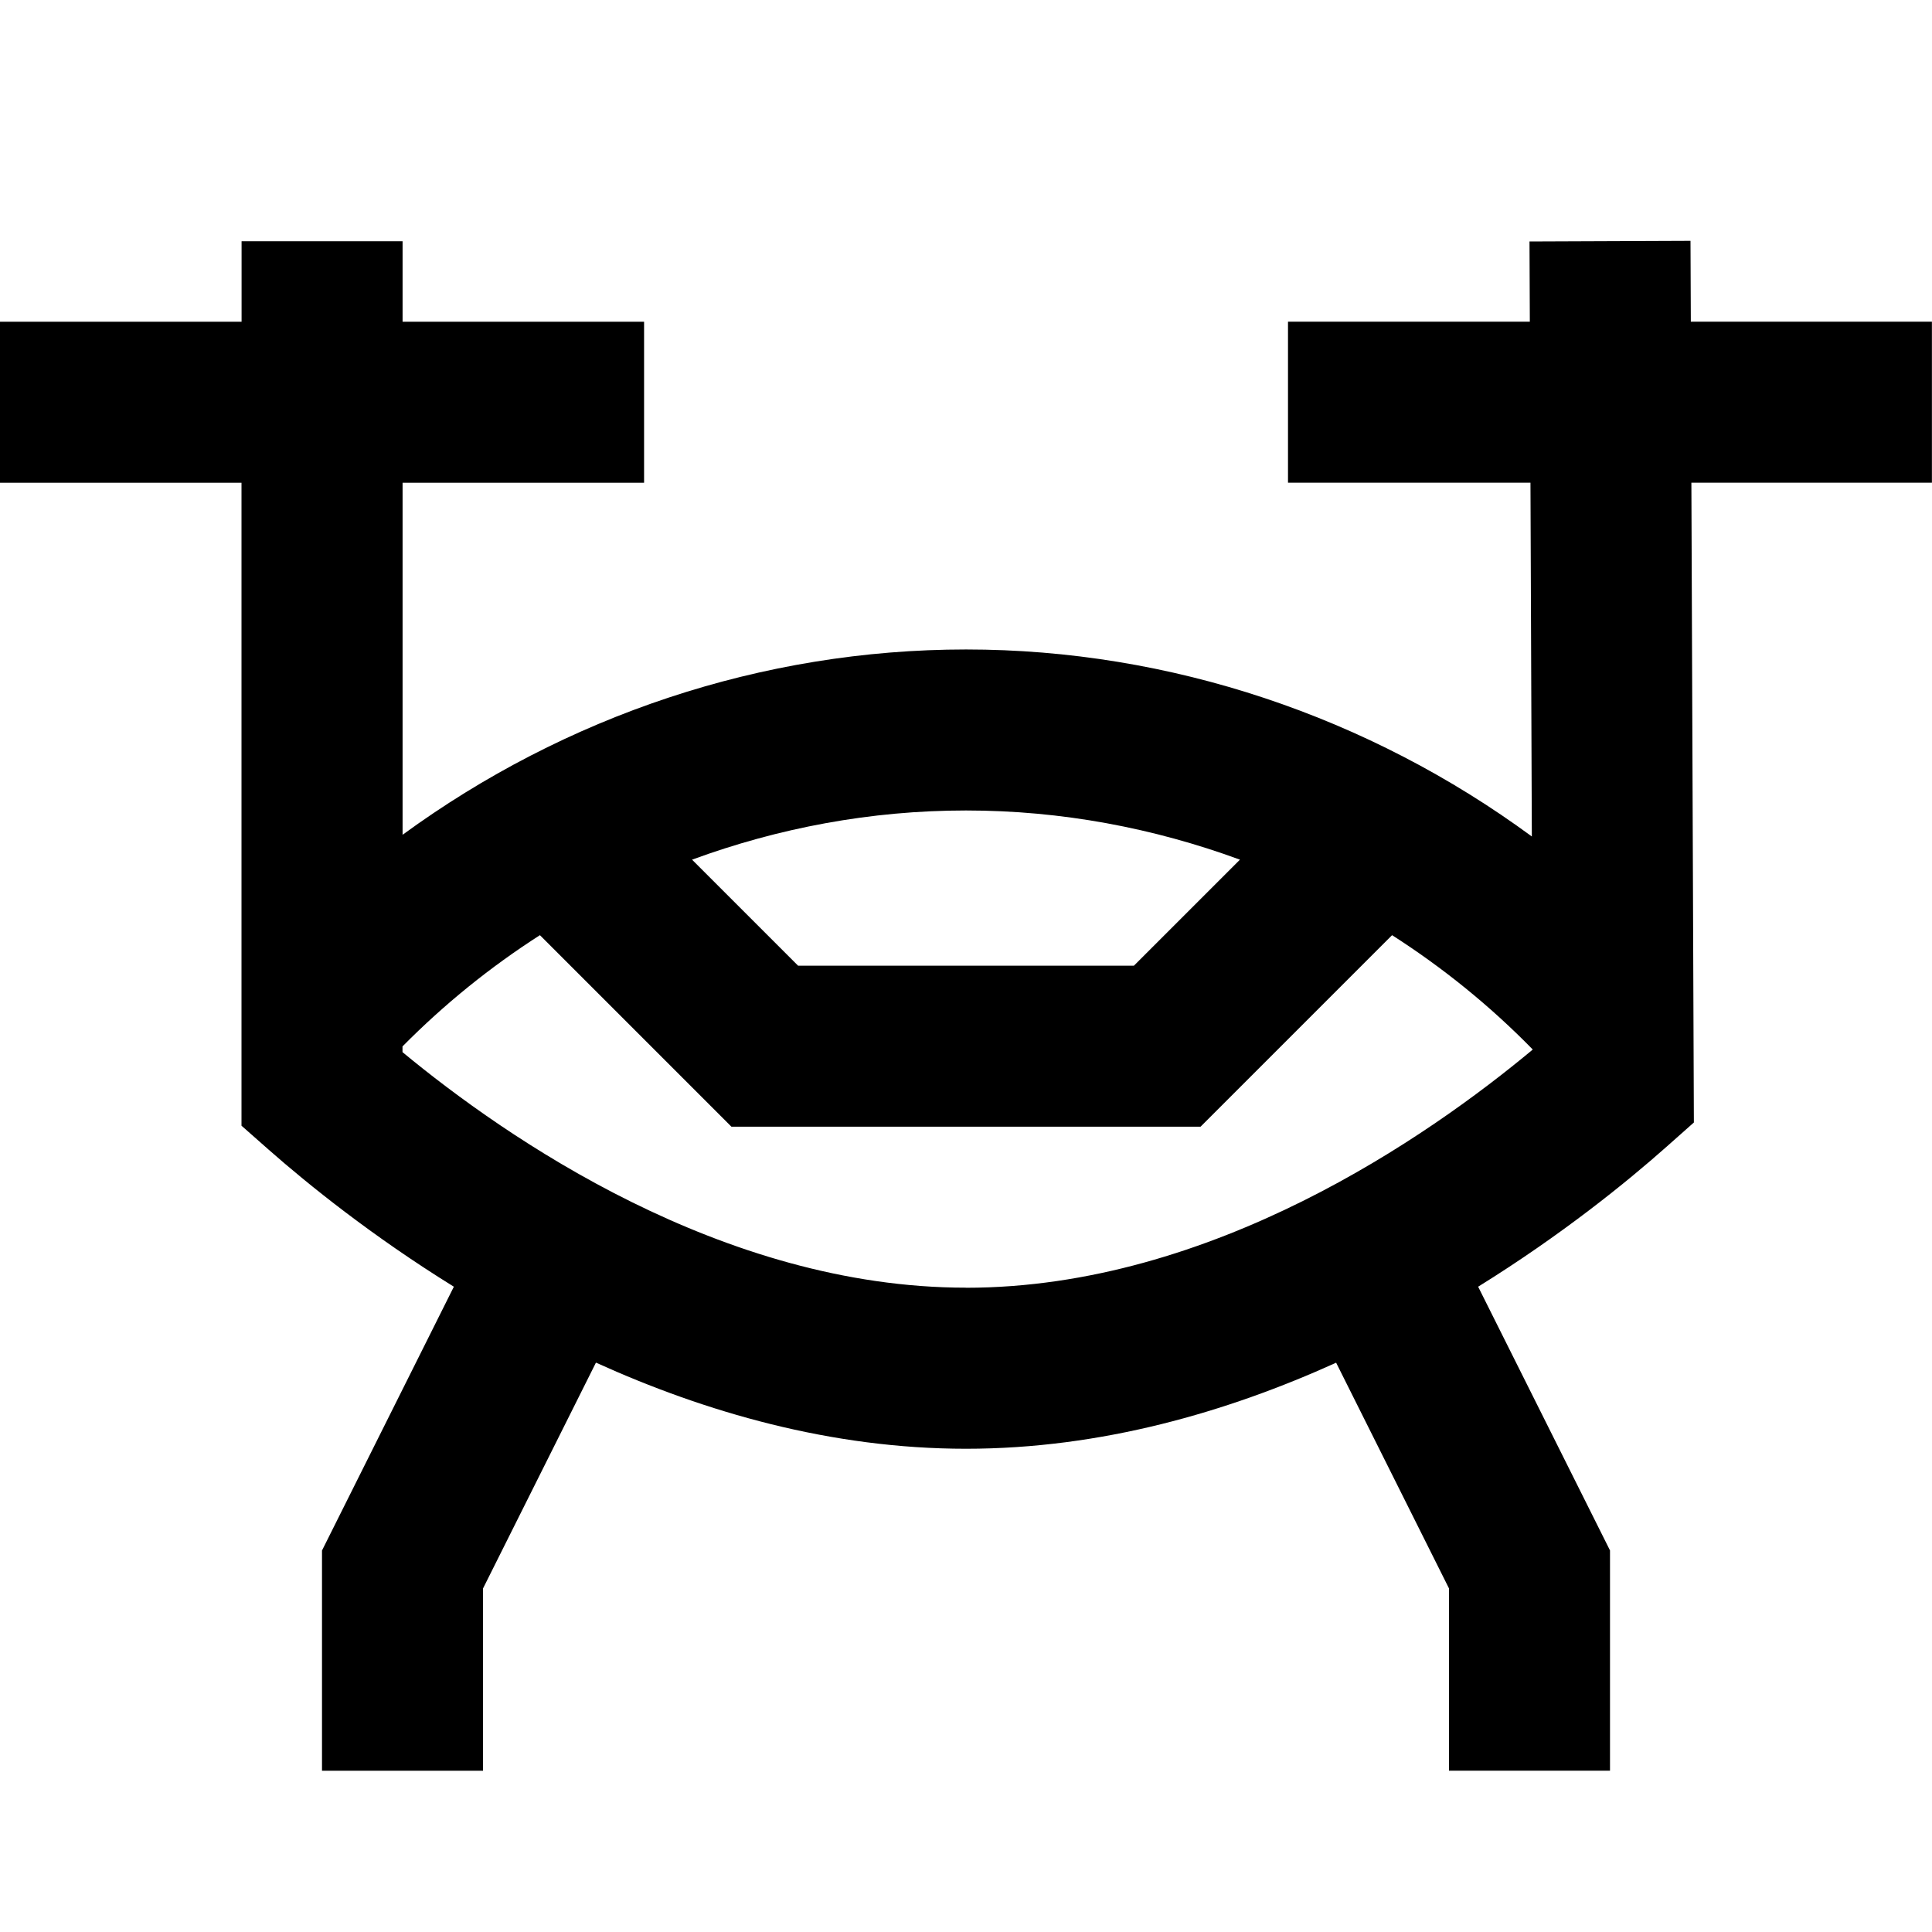 <?xml version="1.0" encoding="UTF-8"?>
<svg xmlns="http://www.w3.org/2000/svg" id="Layer_1" data-name="Layer 1" viewBox="0 0 24 24">
  <path d="m24,3.996h-2.996l-.004-1.004-2,.008.004.996h-3.004v2h3.012l.017,4.395c-2.024-1.488-4.49-2.323-7.028-2.323s-4.981.827-7,2.302v-4.373h3v-2h-3v-1h-2v1H0v2h3v7.987l.339.299c.485.427,1.28,1.07,2.299,1.701l-1.638,3.277v2.736h2v-2.264l1.403-2.806c1.35.612,2.917,1.07,4.597,1.07s3.247-.457,4.598-1.069l1.402,2.804v2.264h2v-2.736l-1.638-3.276c1.04-.645,1.851-1.304,2.342-1.74l.338-.3-.031-7.948h2.988v-2Zm-8.597,6.683l-1.317,1.317h-4.172l-1.317-1.317c1.074-.394,2.218-.611,3.403-.611s2.329.217,3.403.611Zm-3.403,5.317c-3.029,0-5.714-1.862-7-2.926v-.071c.524-.53,1.096-.99,1.707-1.382l2.379,2.379h5.828l2.379-2.379c.626.401,1.212.873,1.746,1.419v.003c-1.289,1.074-3.984,2.958-7.039,2.958Z"/>
</svg>

